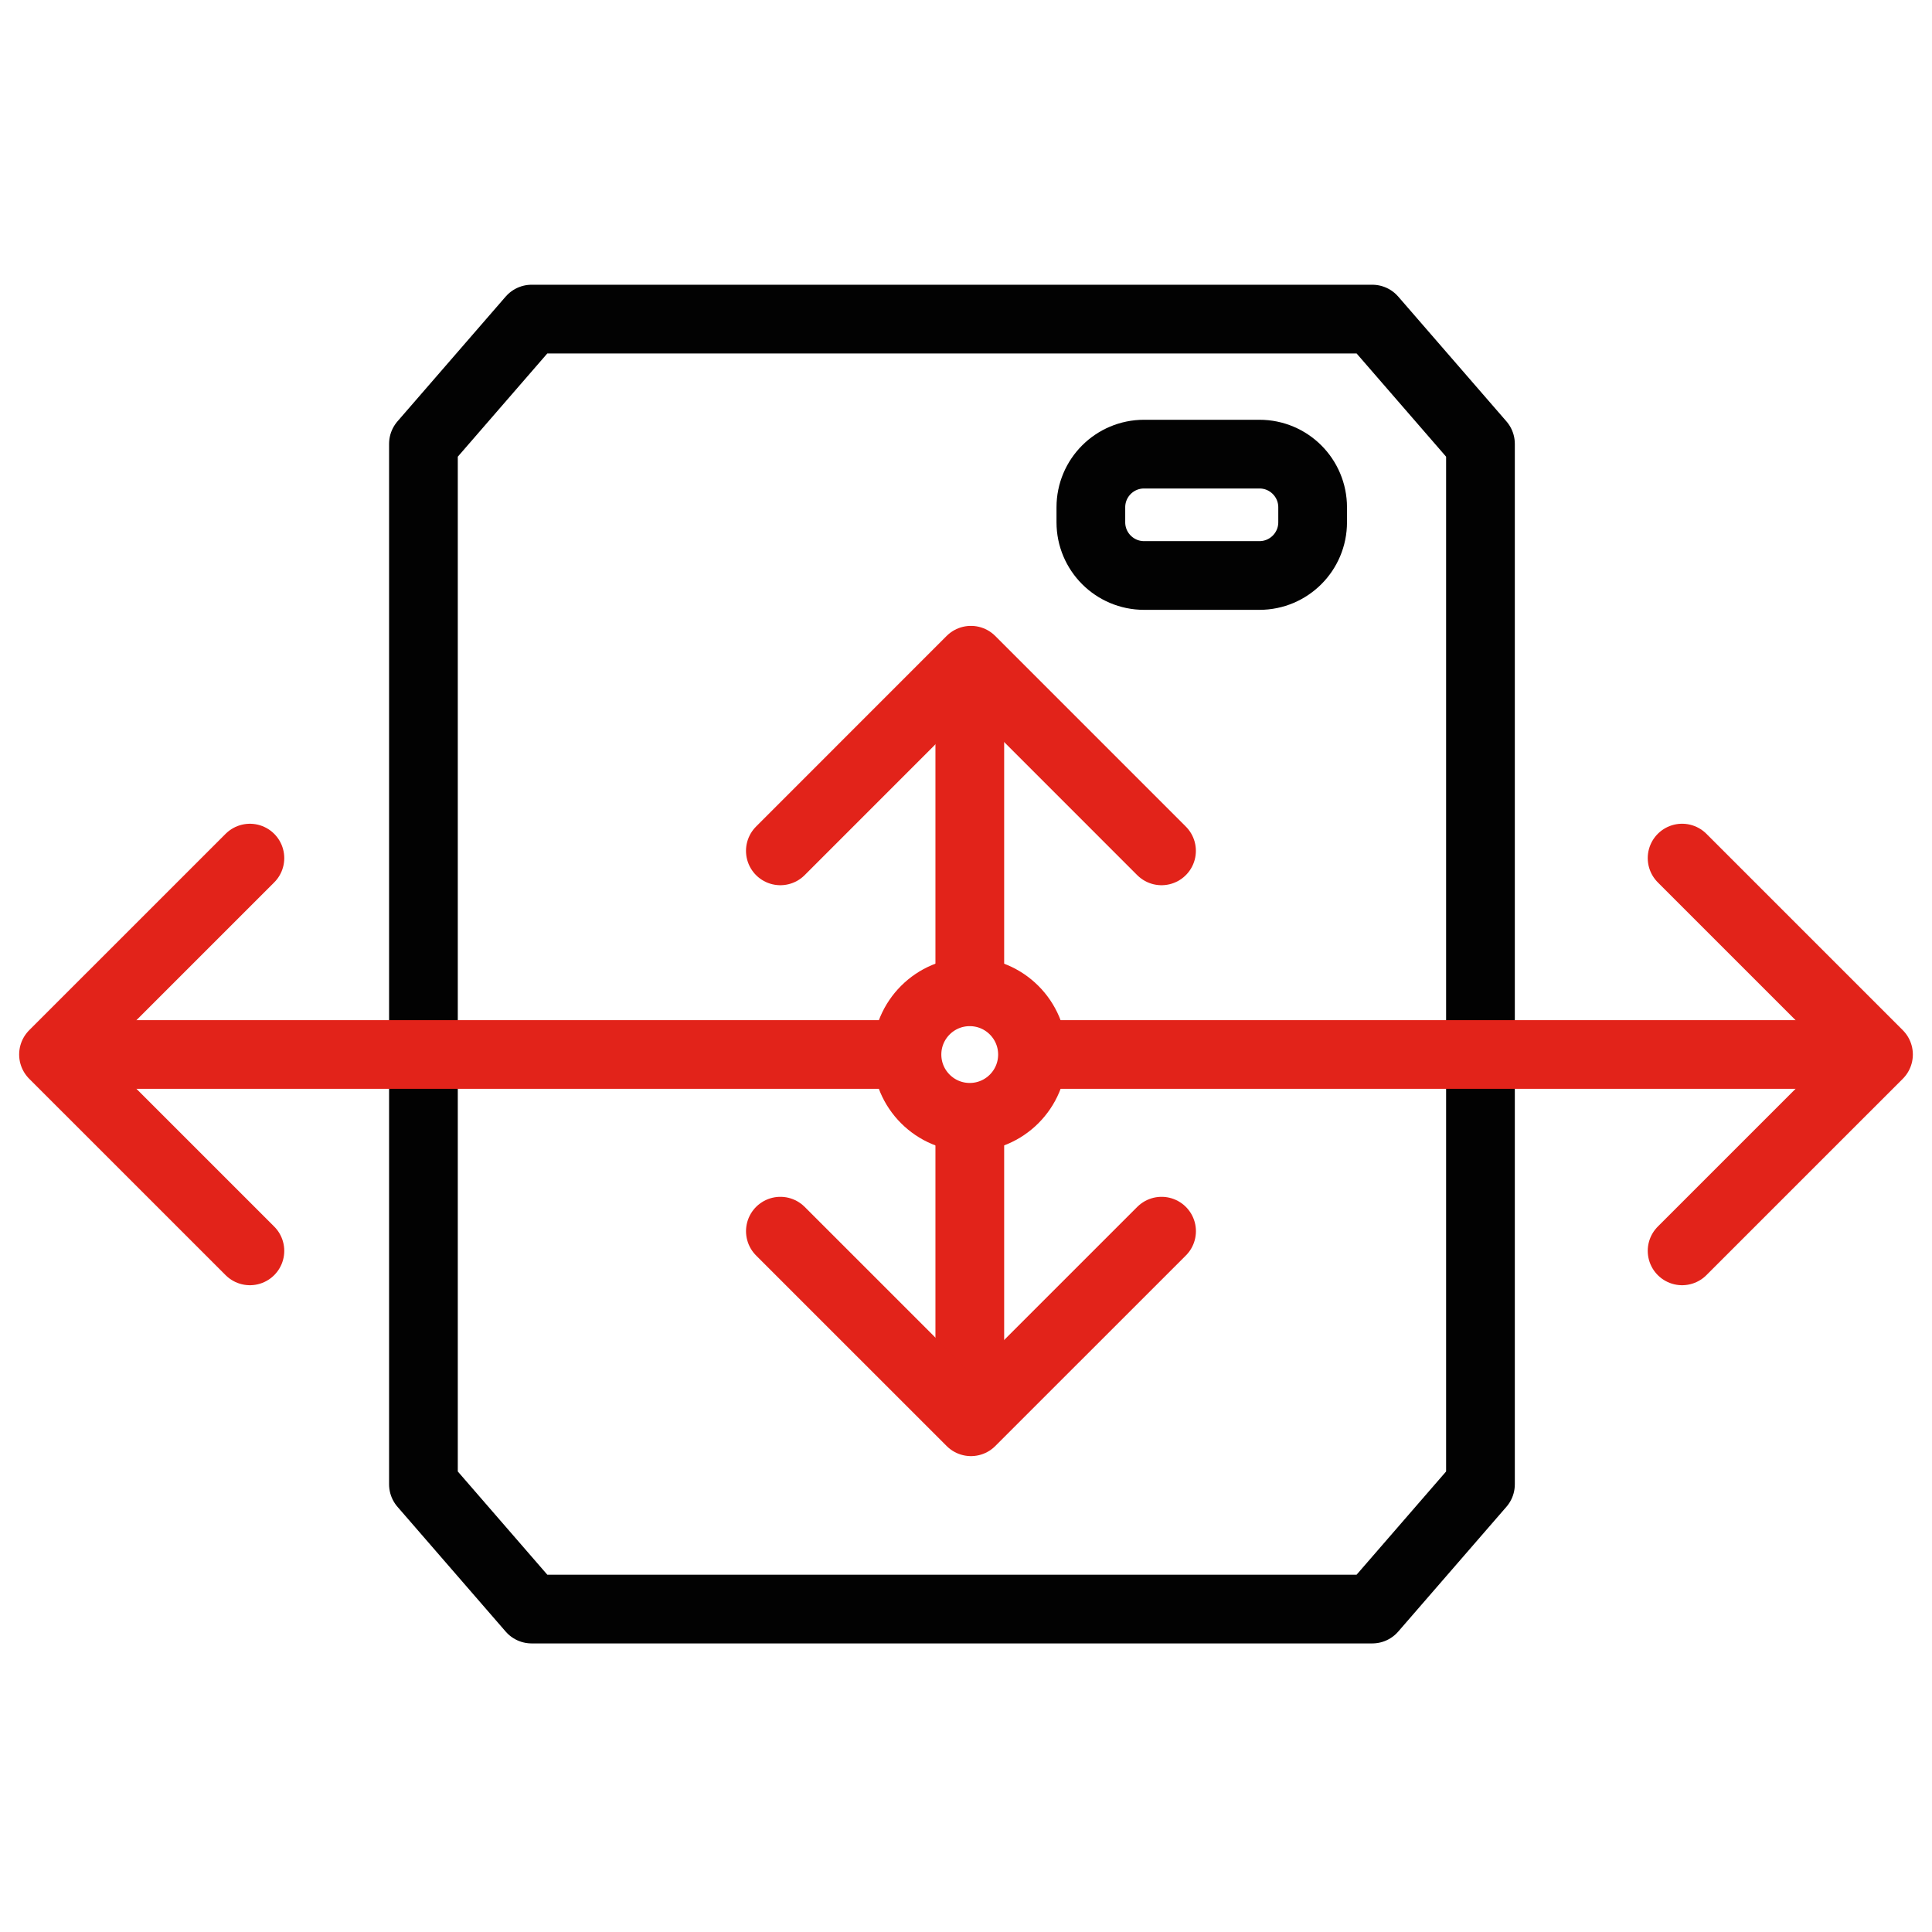 <?xml version="1.0" encoding="utf-8"?>
<!-- Generator: Adobe Illustrator 16.0.0, SVG Export Plug-In . SVG Version: 6.00 Build 0)  -->
<!DOCTYPE svg PUBLIC "-//W3C//DTD SVG 1.1//EN" "http://www.w3.org/Graphics/SVG/1.1/DTD/svg11.dtd">
<svg version="1.1" id="Layer_1" xmlns="http://www.w3.org/2000/svg" xmlns:xlink="http://www.w3.org/1999/xlink" x="0px" y="0px"
	 width="84.346px" height="84.345px" viewBox="0 0 84.346 84.345" enable-background="new 0 0 84.346 84.345" xml:space="preserve">
<g id="callibration-icon" transform="translate(-222.033 -57.929)">
	
		<path id="Path_296" fill="none" stroke="#020202" stroke-width="3" stroke-linecap="round" stroke-linejoin="round" stroke-miterlimit="10" d="
		M245.242,71.86h36.701l4.723,5.447v45.422l-4.723,5.447h-36.701l-4.723-5.447V77.307L245.242,71.86z"/>
	
		<path id="Path_297" fill="none" stroke="#E2231A" stroke-width="3" stroke-linecap="round" stroke-linejoin="round" stroke-miterlimit="10" d="
		M295.469,95.391l8.574,8.574l-8.574,8.573"/>
	
		<path id="Line_275" fill="none" stroke="#E2231A" stroke-width="3" stroke-linecap="round" stroke-linejoin="round" stroke-miterlimit="10" d="
		M302.196,103.965h-34.745"/>
	
		<circle id="Ellipse_155" fill="none" stroke="#E2231A" stroke-width="3" stroke-linecap="round" stroke-linejoin="round" stroke-miterlimit="10" cx="264.369" cy="103.968" r="2.74"/>
	
		<path id="Path_298" fill="none" stroke="#E2231A" stroke-width="3" stroke-linecap="round" stroke-linejoin="round" stroke-miterlimit="10" d="
		M232.943,112.538l-8.574-8.573l8.574-8.573"/>
	
		<path id="Line_276" fill="none" stroke="#E2231A" stroke-width="3" stroke-linecap="round" stroke-linejoin="round" stroke-miterlimit="10" d="
		M226.215,103.965h34.745"/>
	
		<path id="Line_277_1_" fill="none" stroke="#E2231A" stroke-width="3" stroke-linecap="round" stroke-linejoin="round" stroke-miterlimit="10" d="
		M264.372,100.322V88.016"/>
	
		<path id="Path_496" fill="none" stroke="#E2231A" stroke-width="3" stroke-linecap="round" stroke-linejoin="round" stroke-miterlimit="10" d="
		M256.101,95.075l8.32-8.322l8.321,8.322"/>
	
		<path id="Line_373" fill="none" stroke="#E2231A" stroke-width="3" stroke-linecap="round" stroke-linejoin="round" stroke-miterlimit="10" d="
		M264.372,119.708v-12.305"/>
	
		<path id="Path_497" fill="none" stroke="#E2231A" stroke-width="3" stroke-linecap="round" stroke-linejoin="round" stroke-miterlimit="10" d="
		M272.744,111.679l-8.321,8.32l-8.321-8.32"/>
	
		<path id="Rectangle_595_3_" fill="none" stroke="#020202" stroke-width="3" stroke-linecap="round" stroke-linejoin="round" stroke-miterlimit="10" d="
		M271.98,77.755h5.037c1.283,0,2.322,1.039,2.322,2.322v0.653c0,1.282-1.039,2.323-2.322,2.323h-5.037
		c-1.283,0-2.323-1.041-2.323-2.323v-0.653C269.657,78.794,270.697,77.755,271.98,77.755z"/>
</g>
</svg>
